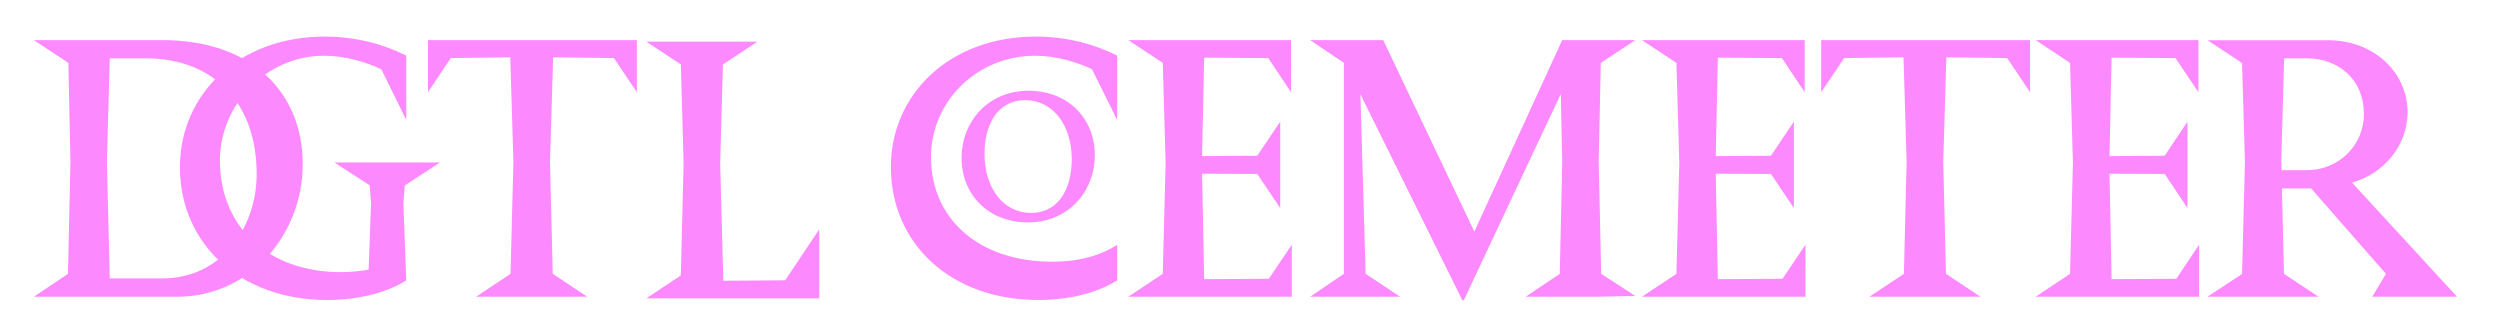 <?xml version="1.0" encoding="utf-8"?>
<!-- Generator: Adobe Illustrator 27.5.0, SVG Export Plug-In . SVG Version: 6.00 Build 0)  -->
<svg version="1.1" id="Calque_1" xmlns="http://www.w3.org/2000/svg" xmlns:xlink="http://www.w3.org/1999/xlink" x="0px" y="0px"
	 viewBox="0 0 1920 258.3" style="enable-background:new 0 0 1920 258.3;" xml:space="preserve">
<style type="text/css">
	.st0{fill:#FD89FF;}
</style>
<g>
	<path class="st0" d="M858,42.7c-17.8-8.9-38.9-14.6-62.6-14.6c-66.1,0-111.2,44.3-111.2,100.2c0,59.1,46.4,102.1,113.1,102.1
		c27,0,48-7,60.7-15.1v-27.3c-11.1,7.3-27.5,13-49.9,13c-56.4,0-93.1-32.9-93.1-80.4c0-42.9,35.6-77.8,79.9-77.8
		c16.2,0,31.3,4.6,43.7,10.3L858,92.1L858,42.7L858,42.7z"/>
</g>
<polygon class="st0" points="991.5,70.8 991.5,30.8 866.5,30.8 893,48.3 895.2,125 893,210.3 866.5,227.9 992.1,227.9 992.1,187.9 
	974.5,214.1 924.8,214.4 923.2,133.4 965.6,133.6 983.2,159.8 983.2,93.4 965.6,119.6 923.2,119.9 924.8,44.3 974,44.6 "/>
<polygon class="st0" points="1386,70.8 1386,30.8 1261,30.8 1287.5,48.3 1289.7,125 1287.5,210.3 1261,227.9 1386.6,227.9 
	1386.6,187.9 1369,214.1 1319.3,214.4 1317.7,133.4 1360.1,133.6 1377.7,159.8 1377.7,93.4 1360.1,119.6 1317.7,119.9 1319.3,44.3 
	1368.5,44.6 "/>
<g>
	<path class="st0" d="M1752,124.2l2.2-79.4h17.3c24.8,0,44,16.5,44,42.7c0,24-19.2,43.2-44,43.2h-19.2L1752,124.2z M1695.3,227.9
		h85.3l-26.5-17.6l-1.6-65.6h22.4l57.5,65.6l-10.5,17.6h65.1l-80.7-87.7c24-6.5,42.7-28.1,42.7-54c0-30-25.1-55.3-61.3-55.3h-92.3
		l26.5,17.5l2.2,75.9l-2.2,86.1L1695.3,227.9z"/>
</g>
<polygon class="st0" points="1688.4,70.8 1688.4,30.8 1563.4,30.8 1589.8,48.3 1592,125 1589.8,210.3 1563.4,227.9 1688.9,227.9 
	1688.9,187.9 1671.4,214.1 1621.7,214.4 1620.1,133.4 1662.5,133.6 1680,159.8 1680,93.4 1662.5,119.6 1620.1,119.9 1621.7,44.3 
	1670.8,44.6 "/>
<polygon class="st0" points="1199.8,30.8 1132.3,177.9 1062.3,30.8 1006.2,30.8 1032.1,48.3 1032.1,210.3 1006.2,227.9 
	1075.3,227.9 1048.8,210.3 1044.8,72.4 1123.1,230.6 1124.2,230.6 1198.7,72.1 1199.8,124.2 1197.9,210.3 1171.7,227.9 
	1224.6,227.9 1255.9,227.3 1229.7,210.3 1227.8,124.2 1229.4,48.3 1255.9,30.8 "/>
<polygon class="st0" points="1416.3,44.6 1461.9,44 1464.3,124.2 1462.2,210.3 1435.7,227.9 1521,227.9 1494.5,210.3 1492.4,124.2 
	1494.8,44 1541.5,44.6 1559.1,70.8 1559.1,30.8 1398.7,30.8 1398.7,70.8 "/>
<g>
	<path class="st0" d="M738.5,121.3c0,27.8,20.2,49.5,51,49.5c30.9,0,51.3-23.6,51.3-51.7c0-27.7-20.1-49.4-50.9-49.4
		C759,69.7,738.5,93.3,738.5,121.3 M787.3,76.9c21.6,0,35.9,19.6,35.8,45.6c0,21.6-9.6,41-31.2,41s-35.9-19.4-35.8-45.6
		C756.1,96.5,765.7,76.9,787.3,76.9"/>
	<path class="st0" d="M26,227.9h109.9c56.4,0,96.6-48.1,96.6-101.8c0-54.3-38.3-95.3-108-95.3H26l26.5,17.5l1.6,75.9l-1.9,86.1
		L26,227.9z M124.8,213.8H84.3l-2.2-89.6l2.2-79.4h27.8c51,0,85,33.2,85,88.8C197.2,174.4,170.4,213.8,124.8,213.8"/>
	<path class="st0" d="M283.9,142.3l1.1,13.8l-1.9,51c-6.2,1.1-13.2,1.9-21.1,1.9c-56.4,0-93.1-34.8-93.1-85.8
		c0-42.9,35.6-80.4,79.9-80.4c16.2,0,31.3,4.6,44,10.3L312,92.1V42.7c-17.8-8.9-38.9-14.6-62.6-14.6c-66.1,0-111.2,44.3-111.2,100.2
		c0,59.1,46.4,102.1,113.1,102.1c27,0,48-7,60.7-15.1l-2.2-59.1l1.1-13.8l27-17.6h-81L283.9,142.3z"/>
</g>
<polygon class="st0" points="346.2,44.6 391.9,44 394.3,124.2 392.1,210.3 365.7,227.9 451,227.9 424.5,210.3 422.4,124.2 424.8,44 
	471.5,44.6 489.1,70.8 489.1,30.8 328.7,30.8 328.7,70.8 "/>
<polygon class="st0" points="496.4,32 522.9,49.5 525,125.4 522.9,211.5 496.4,229.1 629.2,229.1 629.2,176.1 603,215.3 
	555.5,215.6 553.1,125.4 555.2,49.5 581.7,32 "/>
</svg>
